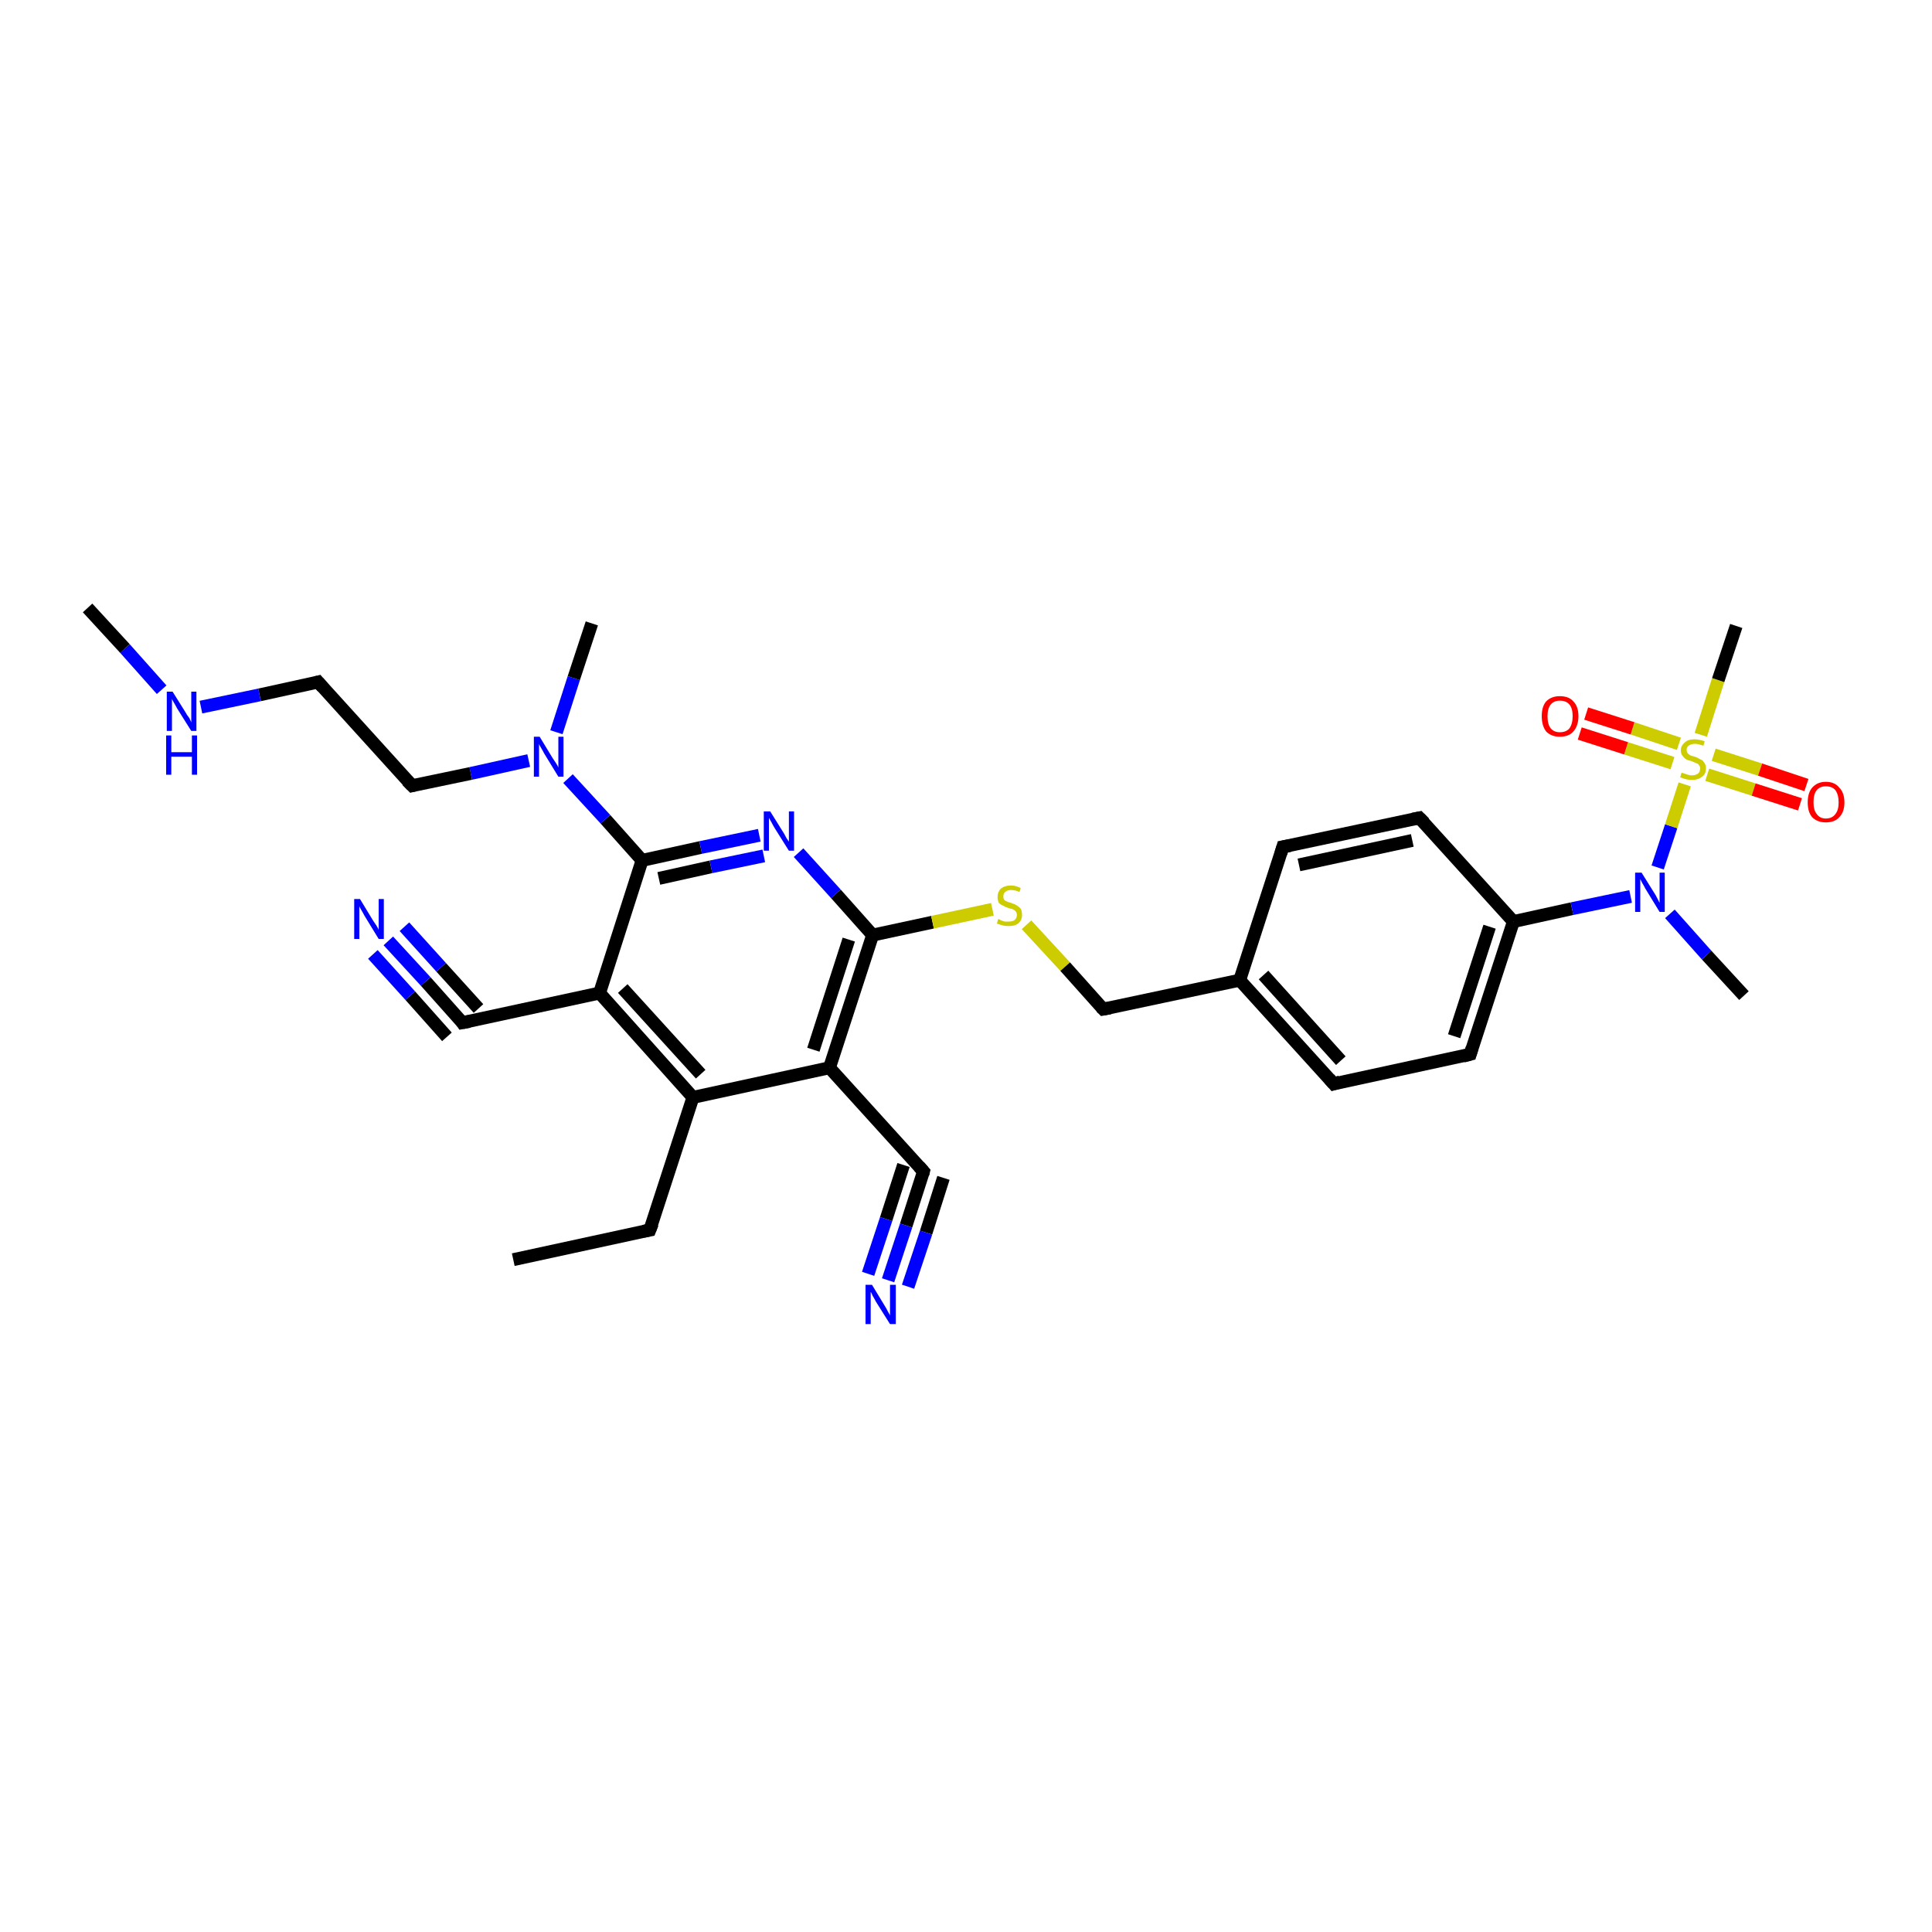 <?xml version='1.0' encoding='iso-8859-1'?>
<svg version='1.1' baseProfile='full'
              xmlns='http://www.w3.org/2000/svg'
                      xmlns:rdkit='http://www.rdkit.org/xml'
                      xmlns:xlink='http://www.w3.org/1999/xlink'
                  xml:space='preserve'
width='300px' height='300px' viewBox='0 0 300 300'>
<!-- END OF HEADER -->
<rect style='opacity:1.0;fill:#FFFFFF;stroke:none' width='300.0' height='300.0' x='0.0' y='0.0'> </rect>
<path class='bond-0 atom-0 atom-1' d='M 79.7,195.6 L 100.9,191.0' style='fill:none;fill-rule:evenodd;stroke:#000000;stroke-width:2.0px;stroke-linecap:butt;stroke-linejoin:miter;stroke-opacity:1' />
<path class='bond-1 atom-1 atom-2' d='M 100.9,191.0 L 107.6,170.4' style='fill:none;fill-rule:evenodd;stroke:#000000;stroke-width:2.0px;stroke-linecap:butt;stroke-linejoin:miter;stroke-opacity:1' />
<path class='bond-2 atom-2 atom-3' d='M 107.6,170.4 L 93.1,154.2' style='fill:none;fill-rule:evenodd;stroke:#000000;stroke-width:2.0px;stroke-linecap:butt;stroke-linejoin:miter;stroke-opacity:1' />
<path class='bond-2 atom-2 atom-3' d='M 108.8,166.8 L 96.7,153.5' style='fill:none;fill-rule:evenodd;stroke:#000000;stroke-width:2.0px;stroke-linecap:butt;stroke-linejoin:miter;stroke-opacity:1' />
<path class='bond-3 atom-3 atom-4' d='M 93.1,154.2 L 71.8,158.8' style='fill:none;fill-rule:evenodd;stroke:#000000;stroke-width:2.0px;stroke-linecap:butt;stroke-linejoin:miter;stroke-opacity:1' />
<path class='bond-4 atom-4 atom-5' d='M 71.8,158.8 L 66.1,152.4' style='fill:none;fill-rule:evenodd;stroke:#000000;stroke-width:2.0px;stroke-linecap:butt;stroke-linejoin:miter;stroke-opacity:1' />
<path class='bond-4 atom-4 atom-5' d='M 66.1,152.4 L 60.3,146.1' style='fill:none;fill-rule:evenodd;stroke:#0000FF;stroke-width:2.0px;stroke-linecap:butt;stroke-linejoin:miter;stroke-opacity:1' />
<path class='bond-4 atom-4 atom-5' d='M 69.4,161.0 L 63.7,154.6' style='fill:none;fill-rule:evenodd;stroke:#000000;stroke-width:2.0px;stroke-linecap:butt;stroke-linejoin:miter;stroke-opacity:1' />
<path class='bond-4 atom-4 atom-5' d='M 63.7,154.6 L 57.9,148.2' style='fill:none;fill-rule:evenodd;stroke:#0000FF;stroke-width:2.0px;stroke-linecap:butt;stroke-linejoin:miter;stroke-opacity:1' />
<path class='bond-4 atom-4 atom-5' d='M 74.3,156.6 L 68.5,150.2' style='fill:none;fill-rule:evenodd;stroke:#000000;stroke-width:2.0px;stroke-linecap:butt;stroke-linejoin:miter;stroke-opacity:1' />
<path class='bond-4 atom-4 atom-5' d='M 68.5,150.2 L 62.8,143.9' style='fill:none;fill-rule:evenodd;stroke:#0000FF;stroke-width:2.0px;stroke-linecap:butt;stroke-linejoin:miter;stroke-opacity:1' />
<path class='bond-5 atom-3 atom-6' d='M 93.1,154.2 L 99.7,133.6' style='fill:none;fill-rule:evenodd;stroke:#000000;stroke-width:2.0px;stroke-linecap:butt;stroke-linejoin:miter;stroke-opacity:1' />
<path class='bond-6 atom-6 atom-7' d='M 99.7,133.6 L 94.0,127.2' style='fill:none;fill-rule:evenodd;stroke:#000000;stroke-width:2.0px;stroke-linecap:butt;stroke-linejoin:miter;stroke-opacity:1' />
<path class='bond-6 atom-6 atom-7' d='M 94.0,127.2 L 88.2,120.9' style='fill:none;fill-rule:evenodd;stroke:#0000FF;stroke-width:2.0px;stroke-linecap:butt;stroke-linejoin:miter;stroke-opacity:1' />
<path class='bond-7 atom-7 atom-8' d='M 82.1,118.1 L 73.1,120.1' style='fill:none;fill-rule:evenodd;stroke:#0000FF;stroke-width:2.0px;stroke-linecap:butt;stroke-linejoin:miter;stroke-opacity:1' />
<path class='bond-7 atom-7 atom-8' d='M 73.1,120.1 L 64.0,122.0' style='fill:none;fill-rule:evenodd;stroke:#000000;stroke-width:2.0px;stroke-linecap:butt;stroke-linejoin:miter;stroke-opacity:1' />
<path class='bond-8 atom-8 atom-9' d='M 64.0,122.0 L 49.4,105.9' style='fill:none;fill-rule:evenodd;stroke:#000000;stroke-width:2.0px;stroke-linecap:butt;stroke-linejoin:miter;stroke-opacity:1' />
<path class='bond-9 atom-9 atom-10' d='M 49.4,105.9 L 40.3,107.9' style='fill:none;fill-rule:evenodd;stroke:#000000;stroke-width:2.0px;stroke-linecap:butt;stroke-linejoin:miter;stroke-opacity:1' />
<path class='bond-9 atom-9 atom-10' d='M 40.3,107.9 L 31.2,109.8' style='fill:none;fill-rule:evenodd;stroke:#0000FF;stroke-width:2.0px;stroke-linecap:butt;stroke-linejoin:miter;stroke-opacity:1' />
<path class='bond-10 atom-10 atom-11' d='M 25.1,107.1 L 19.4,100.7' style='fill:none;fill-rule:evenodd;stroke:#0000FF;stroke-width:2.0px;stroke-linecap:butt;stroke-linejoin:miter;stroke-opacity:1' />
<path class='bond-10 atom-10 atom-11' d='M 19.4,100.7 L 13.6,94.4' style='fill:none;fill-rule:evenodd;stroke:#000000;stroke-width:2.0px;stroke-linecap:butt;stroke-linejoin:miter;stroke-opacity:1' />
<path class='bond-11 atom-7 atom-12' d='M 86.4,113.7 L 89.1,105.3' style='fill:none;fill-rule:evenodd;stroke:#0000FF;stroke-width:2.0px;stroke-linecap:butt;stroke-linejoin:miter;stroke-opacity:1' />
<path class='bond-11 atom-7 atom-12' d='M 89.1,105.3 L 91.9,96.8' style='fill:none;fill-rule:evenodd;stroke:#000000;stroke-width:2.0px;stroke-linecap:butt;stroke-linejoin:miter;stroke-opacity:1' />
<path class='bond-12 atom-6 atom-13' d='M 99.7,133.6 L 108.8,131.6' style='fill:none;fill-rule:evenodd;stroke:#000000;stroke-width:2.0px;stroke-linecap:butt;stroke-linejoin:miter;stroke-opacity:1' />
<path class='bond-12 atom-6 atom-13' d='M 108.8,131.6 L 117.9,129.7' style='fill:none;fill-rule:evenodd;stroke:#0000FF;stroke-width:2.0px;stroke-linecap:butt;stroke-linejoin:miter;stroke-opacity:1' />
<path class='bond-12 atom-6 atom-13' d='M 102.3,136.4 L 110.4,134.6' style='fill:none;fill-rule:evenodd;stroke:#000000;stroke-width:2.0px;stroke-linecap:butt;stroke-linejoin:miter;stroke-opacity:1' />
<path class='bond-12 atom-6 atom-13' d='M 110.4,134.6 L 118.6,132.9' style='fill:none;fill-rule:evenodd;stroke:#0000FF;stroke-width:2.0px;stroke-linecap:butt;stroke-linejoin:miter;stroke-opacity:1' />
<path class='bond-13 atom-13 atom-14' d='M 124.0,132.4 L 129.8,138.8' style='fill:none;fill-rule:evenodd;stroke:#0000FF;stroke-width:2.0px;stroke-linecap:butt;stroke-linejoin:miter;stroke-opacity:1' />
<path class='bond-13 atom-13 atom-14' d='M 129.8,138.8 L 135.5,145.2' style='fill:none;fill-rule:evenodd;stroke:#000000;stroke-width:2.0px;stroke-linecap:butt;stroke-linejoin:miter;stroke-opacity:1' />
<path class='bond-14 atom-14 atom-15' d='M 135.5,145.2 L 128.8,165.8' style='fill:none;fill-rule:evenodd;stroke:#000000;stroke-width:2.0px;stroke-linecap:butt;stroke-linejoin:miter;stroke-opacity:1' />
<path class='bond-14 atom-14 atom-15' d='M 131.8,145.9 L 126.3,163.0' style='fill:none;fill-rule:evenodd;stroke:#000000;stroke-width:2.0px;stroke-linecap:butt;stroke-linejoin:miter;stroke-opacity:1' />
<path class='bond-15 atom-15 atom-16' d='M 128.8,165.8 L 143.4,181.9' style='fill:none;fill-rule:evenodd;stroke:#000000;stroke-width:2.0px;stroke-linecap:butt;stroke-linejoin:miter;stroke-opacity:1' />
<path class='bond-16 atom-16 atom-17' d='M 143.4,181.9 L 140.7,190.3' style='fill:none;fill-rule:evenodd;stroke:#000000;stroke-width:2.0px;stroke-linecap:butt;stroke-linejoin:miter;stroke-opacity:1' />
<path class='bond-16 atom-16 atom-17' d='M 140.7,190.3 L 137.9,198.8' style='fill:none;fill-rule:evenodd;stroke:#0000FF;stroke-width:2.0px;stroke-linecap:butt;stroke-linejoin:miter;stroke-opacity:1' />
<path class='bond-16 atom-16 atom-17' d='M 146.5,182.9 L 143.8,191.4' style='fill:none;fill-rule:evenodd;stroke:#000000;stroke-width:2.0px;stroke-linecap:butt;stroke-linejoin:miter;stroke-opacity:1' />
<path class='bond-16 atom-16 atom-17' d='M 143.8,191.4 L 141.0,199.8' style='fill:none;fill-rule:evenodd;stroke:#0000FF;stroke-width:2.0px;stroke-linecap:butt;stroke-linejoin:miter;stroke-opacity:1' />
<path class='bond-16 atom-16 atom-17' d='M 140.3,180.9 L 137.6,189.3' style='fill:none;fill-rule:evenodd;stroke:#000000;stroke-width:2.0px;stroke-linecap:butt;stroke-linejoin:miter;stroke-opacity:1' />
<path class='bond-16 atom-16 atom-17' d='M 137.6,189.3 L 134.8,197.8' style='fill:none;fill-rule:evenodd;stroke:#0000FF;stroke-width:2.0px;stroke-linecap:butt;stroke-linejoin:miter;stroke-opacity:1' />
<path class='bond-17 atom-14 atom-18' d='M 135.5,145.2 L 144.8,143.2' style='fill:none;fill-rule:evenodd;stroke:#000000;stroke-width:2.0px;stroke-linecap:butt;stroke-linejoin:miter;stroke-opacity:1' />
<path class='bond-17 atom-14 atom-18' d='M 144.8,143.2 L 154.1,141.2' style='fill:none;fill-rule:evenodd;stroke:#CCCC00;stroke-width:2.0px;stroke-linecap:butt;stroke-linejoin:miter;stroke-opacity:1' />
<path class='bond-18 atom-18 atom-19' d='M 159.4,143.6 L 165.4,150.1' style='fill:none;fill-rule:evenodd;stroke:#CCCC00;stroke-width:2.0px;stroke-linecap:butt;stroke-linejoin:miter;stroke-opacity:1' />
<path class='bond-18 atom-18 atom-19' d='M 165.4,150.1 L 171.3,156.7' style='fill:none;fill-rule:evenodd;stroke:#000000;stroke-width:2.0px;stroke-linecap:butt;stroke-linejoin:miter;stroke-opacity:1' />
<path class='bond-19 atom-19 atom-20' d='M 171.3,156.7 L 192.5,152.2' style='fill:none;fill-rule:evenodd;stroke:#000000;stroke-width:2.0px;stroke-linecap:butt;stroke-linejoin:miter;stroke-opacity:1' />
<path class='bond-20 atom-20 atom-21' d='M 192.5,152.2 L 207.1,168.3' style='fill:none;fill-rule:evenodd;stroke:#000000;stroke-width:2.0px;stroke-linecap:butt;stroke-linejoin:miter;stroke-opacity:1' />
<path class='bond-20 atom-20 atom-21' d='M 196.2,151.4 L 208.2,164.7' style='fill:none;fill-rule:evenodd;stroke:#000000;stroke-width:2.0px;stroke-linecap:butt;stroke-linejoin:miter;stroke-opacity:1' />
<path class='bond-21 atom-21 atom-22' d='M 207.1,168.3 L 228.3,163.7' style='fill:none;fill-rule:evenodd;stroke:#000000;stroke-width:2.0px;stroke-linecap:butt;stroke-linejoin:miter;stroke-opacity:1' />
<path class='bond-22 atom-22 atom-23' d='M 228.3,163.7 L 235.0,143.1' style='fill:none;fill-rule:evenodd;stroke:#000000;stroke-width:2.0px;stroke-linecap:butt;stroke-linejoin:miter;stroke-opacity:1' />
<path class='bond-22 atom-22 atom-23' d='M 225.8,160.9 L 231.3,143.9' style='fill:none;fill-rule:evenodd;stroke:#000000;stroke-width:2.0px;stroke-linecap:butt;stroke-linejoin:miter;stroke-opacity:1' />
<path class='bond-23 atom-23 atom-24' d='M 235.0,143.1 L 220.4,127.0' style='fill:none;fill-rule:evenodd;stroke:#000000;stroke-width:2.0px;stroke-linecap:butt;stroke-linejoin:miter;stroke-opacity:1' />
<path class='bond-24 atom-24 atom-25' d='M 220.4,127.0 L 199.2,131.5' style='fill:none;fill-rule:evenodd;stroke:#000000;stroke-width:2.0px;stroke-linecap:butt;stroke-linejoin:miter;stroke-opacity:1' />
<path class='bond-24 atom-24 atom-25' d='M 219.3,130.5 L 201.7,134.3' style='fill:none;fill-rule:evenodd;stroke:#000000;stroke-width:2.0px;stroke-linecap:butt;stroke-linejoin:miter;stroke-opacity:1' />
<path class='bond-25 atom-23 atom-26' d='M 235.0,143.1 L 244.1,141.1' style='fill:none;fill-rule:evenodd;stroke:#000000;stroke-width:2.0px;stroke-linecap:butt;stroke-linejoin:miter;stroke-opacity:1' />
<path class='bond-25 atom-23 atom-26' d='M 244.1,141.1 L 253.2,139.2' style='fill:none;fill-rule:evenodd;stroke:#0000FF;stroke-width:2.0px;stroke-linecap:butt;stroke-linejoin:miter;stroke-opacity:1' />
<path class='bond-26 atom-26 atom-27' d='M 259.3,141.9 L 265.0,148.3' style='fill:none;fill-rule:evenodd;stroke:#0000FF;stroke-width:2.0px;stroke-linecap:butt;stroke-linejoin:miter;stroke-opacity:1' />
<path class='bond-26 atom-26 atom-27' d='M 265.0,148.3 L 270.8,154.6' style='fill:none;fill-rule:evenodd;stroke:#000000;stroke-width:2.0px;stroke-linecap:butt;stroke-linejoin:miter;stroke-opacity:1' />
<path class='bond-27 atom-26 atom-28' d='M 257.4,134.7 L 259.5,128.3' style='fill:none;fill-rule:evenodd;stroke:#0000FF;stroke-width:2.0px;stroke-linecap:butt;stroke-linejoin:miter;stroke-opacity:1' />
<path class='bond-27 atom-26 atom-28' d='M 259.5,128.3 L 261.6,121.8' style='fill:none;fill-rule:evenodd;stroke:#CCCC00;stroke-width:2.0px;stroke-linecap:butt;stroke-linejoin:miter;stroke-opacity:1' />
<path class='bond-28 atom-28 atom-29' d='M 264.1,114.1 L 266.8,105.6' style='fill:none;fill-rule:evenodd;stroke:#CCCC00;stroke-width:2.0px;stroke-linecap:butt;stroke-linejoin:miter;stroke-opacity:1' />
<path class='bond-28 atom-28 atom-29' d='M 266.8,105.6 L 269.6,97.2' style='fill:none;fill-rule:evenodd;stroke:#000000;stroke-width:2.0px;stroke-linecap:butt;stroke-linejoin:miter;stroke-opacity:1' />
<path class='bond-29 atom-28 atom-30' d='M 260.7,115.5 L 253.5,113.1' style='fill:none;fill-rule:evenodd;stroke:#CCCC00;stroke-width:2.0px;stroke-linecap:butt;stroke-linejoin:miter;stroke-opacity:1' />
<path class='bond-29 atom-28 atom-30' d='M 253.5,113.1 L 246.3,110.8' style='fill:none;fill-rule:evenodd;stroke:#FF0000;stroke-width:2.0px;stroke-linecap:butt;stroke-linejoin:miter;stroke-opacity:1' />
<path class='bond-29 atom-28 atom-30' d='M 259.7,118.5 L 252.5,116.2' style='fill:none;fill-rule:evenodd;stroke:#CCCC00;stroke-width:2.0px;stroke-linecap:butt;stroke-linejoin:miter;stroke-opacity:1' />
<path class='bond-29 atom-28 atom-30' d='M 252.5,116.2 L 245.3,113.9' style='fill:none;fill-rule:evenodd;stroke:#FF0000;stroke-width:2.0px;stroke-linecap:butt;stroke-linejoin:miter;stroke-opacity:1' />
<path class='bond-30 atom-28 atom-31' d='M 265.1,120.3 L 272.3,122.6' style='fill:none;fill-rule:evenodd;stroke:#CCCC00;stroke-width:2.0px;stroke-linecap:butt;stroke-linejoin:miter;stroke-opacity:1' />
<path class='bond-30 atom-28 atom-31' d='M 272.3,122.6 L 279.5,124.9' style='fill:none;fill-rule:evenodd;stroke:#FF0000;stroke-width:2.0px;stroke-linecap:butt;stroke-linejoin:miter;stroke-opacity:1' />
<path class='bond-30 atom-28 atom-31' d='M 266.1,117.2 L 273.3,119.5' style='fill:none;fill-rule:evenodd;stroke:#CCCC00;stroke-width:2.0px;stroke-linecap:butt;stroke-linejoin:miter;stroke-opacity:1' />
<path class='bond-30 atom-28 atom-31' d='M 273.3,119.5 L 280.5,121.9' style='fill:none;fill-rule:evenodd;stroke:#FF0000;stroke-width:2.0px;stroke-linecap:butt;stroke-linejoin:miter;stroke-opacity:1' />
<path class='bond-31 atom-15 atom-2' d='M 128.8,165.8 L 107.6,170.4' style='fill:none;fill-rule:evenodd;stroke:#000000;stroke-width:2.0px;stroke-linecap:butt;stroke-linejoin:miter;stroke-opacity:1' />
<path class='bond-32 atom-25 atom-20' d='M 199.2,131.5 L 192.5,152.2' style='fill:none;fill-rule:evenodd;stroke:#000000;stroke-width:2.0px;stroke-linecap:butt;stroke-linejoin:miter;stroke-opacity:1' />
<path d='M 99.9,191.2 L 100.9,191.0 L 101.3,190.0' style='fill:none;stroke:#000000;stroke-width:2.0px;stroke-linecap:butt;stroke-linejoin:miter;stroke-opacity:1;' />
<path d='M 72.9,158.6 L 71.8,158.8 L 71.6,158.5' style='fill:none;stroke:#000000;stroke-width:2.0px;stroke-linecap:butt;stroke-linejoin:miter;stroke-opacity:1;' />
<path d='M 64.4,121.9 L 64.0,122.0 L 63.2,121.2' style='fill:none;stroke:#000000;stroke-width:2.0px;stroke-linecap:butt;stroke-linejoin:miter;stroke-opacity:1;' />
<path d='M 50.1,106.7 L 49.4,105.9 L 49.0,106.0' style='fill:none;stroke:#000000;stroke-width:2.0px;stroke-linecap:butt;stroke-linejoin:miter;stroke-opacity:1;' />
<path d='M 142.7,181.1 L 143.4,181.9 L 143.3,182.3' style='fill:none;stroke:#000000;stroke-width:2.0px;stroke-linecap:butt;stroke-linejoin:miter;stroke-opacity:1;' />
<path d='M 171.0,156.4 L 171.3,156.7 L 172.4,156.5' style='fill:none;stroke:#000000;stroke-width:2.0px;stroke-linecap:butt;stroke-linejoin:miter;stroke-opacity:1;' />
<path d='M 206.4,167.5 L 207.1,168.3 L 208.1,168.0' style='fill:none;stroke:#000000;stroke-width:2.0px;stroke-linecap:butt;stroke-linejoin:miter;stroke-opacity:1;' />
<path d='M 227.2,164.0 L 228.3,163.7 L 228.6,162.7' style='fill:none;stroke:#000000;stroke-width:2.0px;stroke-linecap:butt;stroke-linejoin:miter;stroke-opacity:1;' />
<path d='M 221.2,127.8 L 220.4,127.0 L 219.4,127.2' style='fill:none;stroke:#000000;stroke-width:2.0px;stroke-linecap:butt;stroke-linejoin:miter;stroke-opacity:1;' />
<path d='M 200.3,131.3 L 199.2,131.5 L 198.9,132.5' style='fill:none;stroke:#000000;stroke-width:2.0px;stroke-linecap:butt;stroke-linejoin:miter;stroke-opacity:1;' />
<path class='atom-5' d='M 55.9 139.6
L 57.9 142.9
Q 58.1 143.2, 58.5 143.8
Q 58.8 144.3, 58.8 144.4
L 58.8 139.6
L 59.6 139.6
L 59.6 145.8
L 58.8 145.8
L 56.6 142.2
Q 56.4 141.8, 56.1 141.3
Q 55.8 140.8, 55.8 140.7
L 55.8 145.8
L 55.0 145.8
L 55.0 139.6
L 55.9 139.6
' fill='#0000FF'/>
<path class='atom-7' d='M 83.8 114.4
L 85.8 117.7
Q 86.0 118.0, 86.4 118.6
Q 86.7 119.1, 86.7 119.2
L 86.7 114.4
L 87.5 114.4
L 87.5 120.6
L 86.7 120.6
L 84.5 117.0
Q 84.3 116.6, 84.0 116.1
Q 83.7 115.6, 83.7 115.5
L 83.7 120.6
L 82.9 120.6
L 82.9 114.4
L 83.8 114.4
' fill='#0000FF'/>
<path class='atom-10' d='M 26.8 107.4
L 28.8 110.6
Q 29.0 111.0, 29.4 111.5
Q 29.7 112.1, 29.7 112.2
L 29.7 107.4
L 30.5 107.4
L 30.5 113.5
L 29.7 113.5
L 27.5 110.0
Q 27.3 109.6, 27.0 109.1
Q 26.7 108.6, 26.7 108.5
L 26.7 113.5
L 25.9 113.5
L 25.9 107.4
L 26.8 107.4
' fill='#0000FF'/>
<path class='atom-10' d='M 25.8 114.2
L 26.6 114.2
L 26.6 116.8
L 29.8 116.8
L 29.8 114.2
L 30.6 114.2
L 30.6 120.3
L 29.8 120.3
L 29.8 117.5
L 26.6 117.5
L 26.6 120.3
L 25.8 120.3
L 25.8 114.2
' fill='#0000FF'/>
<path class='atom-13' d='M 119.6 126.0
L 121.6 129.2
Q 121.8 129.5, 122.1 130.1
Q 122.5 130.7, 122.5 130.7
L 122.5 126.0
L 123.3 126.0
L 123.3 132.1
L 122.5 132.1
L 120.3 128.6
Q 120.0 128.1, 119.8 127.7
Q 119.5 127.2, 119.4 127.0
L 119.4 132.1
L 118.6 132.1
L 118.6 126.0
L 119.6 126.0
' fill='#0000FF'/>
<path class='atom-17' d='M 135.4 199.5
L 137.4 202.8
Q 137.6 203.1, 137.9 203.7
Q 138.2 204.2, 138.2 204.3
L 138.2 199.5
L 139.1 199.5
L 139.1 205.6
L 138.2 205.6
L 136.0 202.1
Q 135.8 201.7, 135.5 201.2
Q 135.3 200.7, 135.2 200.6
L 135.2 205.6
L 134.4 205.6
L 134.4 199.5
L 135.4 199.5
' fill='#0000FF'/>
<path class='atom-18' d='M 155.0 142.7
Q 155.1 142.7, 155.4 142.9
Q 155.7 143.0, 156.0 143.1
Q 156.3 143.1, 156.6 143.1
Q 157.2 143.1, 157.5 142.9
Q 157.9 142.6, 157.9 142.1
Q 157.9 141.7, 157.7 141.5
Q 157.5 141.3, 157.3 141.2
Q 157.0 141.1, 156.6 141.0
Q 156.0 140.8, 155.7 140.6
Q 155.4 140.5, 155.1 140.2
Q 154.9 139.8, 154.9 139.3
Q 154.9 138.5, 155.4 138.0
Q 156.0 137.5, 157.0 137.5
Q 157.7 137.5, 158.5 137.9
L 158.3 138.5
Q 157.6 138.2, 157.0 138.2
Q 156.4 138.2, 156.1 138.5
Q 155.8 138.7, 155.8 139.2
Q 155.8 139.5, 155.9 139.7
Q 156.1 139.9, 156.4 140.0
Q 156.6 140.1, 157.0 140.2
Q 157.6 140.4, 157.9 140.6
Q 158.2 140.8, 158.5 141.1
Q 158.7 141.5, 158.7 142.1
Q 158.7 142.9, 158.1 143.4
Q 157.6 143.8, 156.6 143.8
Q 156.1 143.8, 155.7 143.7
Q 155.3 143.6, 154.8 143.4
L 155.0 142.7
' fill='#CCCC00'/>
<path class='atom-26' d='M 254.9 135.5
L 256.9 138.7
Q 257.1 139.0, 257.4 139.6
Q 257.7 140.2, 257.7 140.2
L 257.7 135.5
L 258.5 135.5
L 258.5 141.6
L 257.7 141.6
L 255.5 138.0
Q 255.3 137.6, 255.0 137.1
Q 254.8 136.7, 254.7 136.5
L 254.7 141.6
L 253.9 141.6
L 253.9 135.5
L 254.9 135.5
' fill='#0000FF'/>
<path class='atom-28' d='M 261.1 120.0
Q 261.2 120.0, 261.5 120.1
Q 261.8 120.2, 262.1 120.3
Q 262.4 120.4, 262.7 120.4
Q 263.3 120.4, 263.7 120.1
Q 264.0 119.8, 264.0 119.3
Q 264.0 119.0, 263.8 118.8
Q 263.7 118.6, 263.4 118.5
Q 263.1 118.4, 262.7 118.2
Q 262.2 118.1, 261.8 117.9
Q 261.5 117.7, 261.3 117.4
Q 261.0 117.1, 261.0 116.5
Q 261.0 115.8, 261.6 115.3
Q 262.1 114.8, 263.1 114.8
Q 263.8 114.8, 264.7 115.1
L 264.5 115.8
Q 263.7 115.5, 263.2 115.5
Q 262.6 115.5, 262.2 115.8
Q 261.9 116.0, 261.9 116.4
Q 261.9 116.8, 262.1 117.0
Q 262.3 117.2, 262.5 117.3
Q 262.7 117.4, 263.2 117.5
Q 263.7 117.7, 264.0 117.9
Q 264.4 118.0, 264.6 118.4
Q 264.9 118.7, 264.9 119.3
Q 264.9 120.2, 264.3 120.6
Q 263.7 121.1, 262.8 121.1
Q 262.2 121.1, 261.8 121.0
Q 261.4 120.9, 260.9 120.7
L 261.1 120.0
' fill='#CCCC00'/>
<path class='atom-30' d='M 239.4 111.2
Q 239.4 109.7, 240.1 108.9
Q 240.9 108.1, 242.2 108.1
Q 243.6 108.1, 244.3 108.9
Q 245.1 109.7, 245.1 111.2
Q 245.1 112.7, 244.3 113.6
Q 243.6 114.4, 242.2 114.4
Q 240.9 114.4, 240.1 113.6
Q 239.4 112.7, 239.4 111.2
M 242.2 113.7
Q 243.2 113.7, 243.7 113.1
Q 244.2 112.4, 244.2 111.2
Q 244.2 110.0, 243.7 109.4
Q 243.2 108.8, 242.2 108.8
Q 241.3 108.8, 240.8 109.4
Q 240.3 110.0, 240.3 111.2
Q 240.3 112.5, 240.8 113.1
Q 241.3 113.7, 242.2 113.7
' fill='#FF0000'/>
<path class='atom-31' d='M 280.7 124.6
Q 280.7 123.1, 281.4 122.3
Q 282.2 121.4, 283.5 121.4
Q 284.9 121.4, 285.6 122.3
Q 286.4 123.1, 286.4 124.6
Q 286.4 126.1, 285.6 126.9
Q 284.9 127.7, 283.5 127.7
Q 282.2 127.7, 281.4 126.9
Q 280.7 126.1, 280.7 124.6
M 283.5 127.1
Q 284.5 127.1, 285.0 126.4
Q 285.5 125.8, 285.5 124.6
Q 285.5 123.4, 285.0 122.7
Q 284.5 122.1, 283.5 122.1
Q 282.6 122.1, 282.1 122.7
Q 281.6 123.3, 281.6 124.6
Q 281.6 125.8, 282.1 126.4
Q 282.6 127.1, 283.5 127.1
' fill='#FF0000'/>
</svg>
